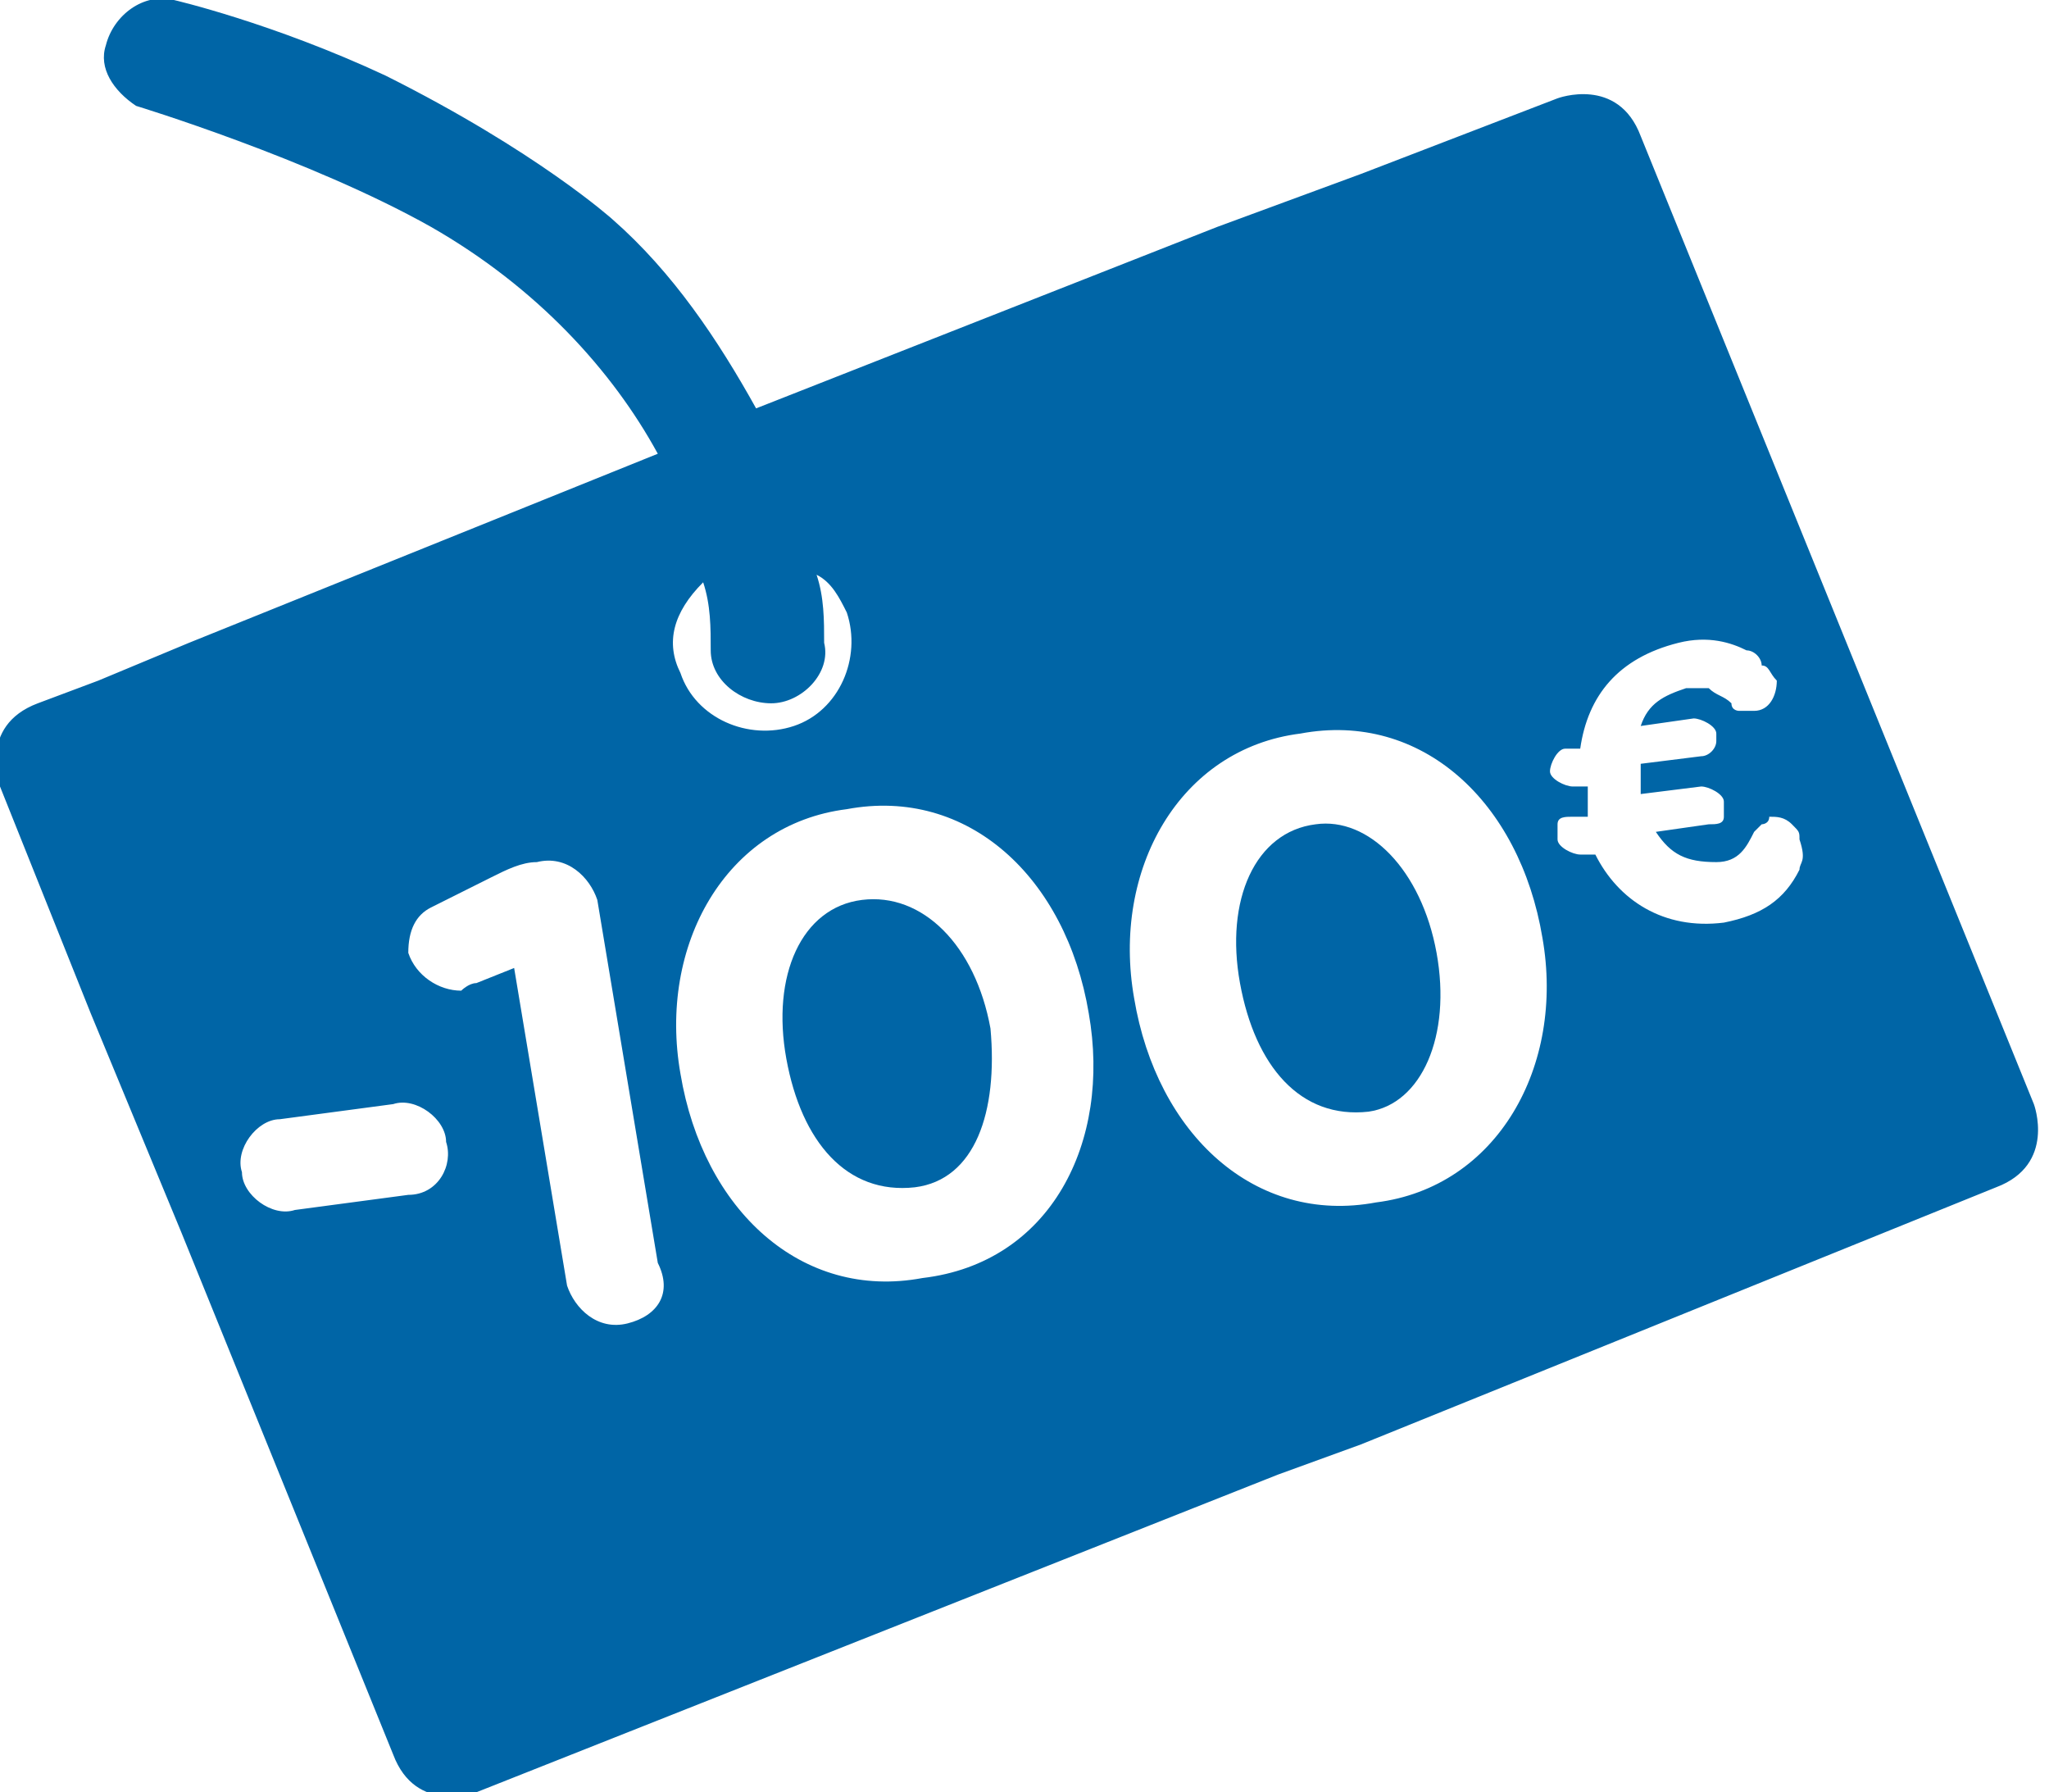 <?xml version="1.0" encoding="utf-8"?>
<!-- Generator: Adobe Illustrator 19.0.0, SVG Export Plug-In . SVG Version: 6.00 Build 0)  -->
<svg version="1.1" id="Layer_1" xmlns="http://www.w3.org/2000/svg" xmlns:xlink="http://www.w3.org/1999/xlink" x="0px" y="0px"
	 viewBox="-581 409.1 27.1 23.7" style="enable-background:new -581 409.1 27.1 23.7;" xml:space="preserve">
<style type="text/css">
	.st0{fill:#0065A6;}
</style>
<g>
	<g>
		<path class="st0" d="M-567.9,422.7L-567.9,422.7c-0.2-1.1-0.9-1.8-1.7-1.7c-0.8,0.1-1.2,1-1,2.1l0,0c0.2,1.1,0.8,1.8,1.7,1.7
			C-568.1,424.7-567.8,423.8-567.9,422.7"/>
	</g>
	<g>
		<path class="st0" d="M-562,421.7c-0.2-1.1-0.9-1.8-1.6-1.7c-0.8,0.1-1.2,1-1,2.1l0,0c0.2,1.1,0.8,1.8,1.7,1.7
			C-562.2,423.7-561.8,422.8-562,421.7L-562,421.7"/>
	</g>
	<g>
		<path class="st0" d="M-575.3,412.1c1.4,0.8,2.4,1.9,3,3l-6.2,2.5l-1.2,0.5l-0.8,0.3c-0.8,0.3-0.5,1.1-0.5,1.1l1.2,3l1.2,2.9
			l2.8,6.9c0.3,0.8,1.1,0.5,1.1,0.5l10.6-4.2l1.1-0.4l8.4-3.4c0.8-0.3,0.5-1.1,0.5-1.1l-5.2-12.8c-0.3-0.8-1.1-0.5-1.1-0.5l-2.6,1
			l-1.9,0.7l-6.1,2.4c-0.5-0.9-1.1-1.8-1.9-2.5c0,0-1-0.9-3-1.9c-1.5-0.7-2.8-1-2.8-1c-0.4-0.1-0.8,0.2-0.9,0.6
			c-0.1,0.3,0.1,0.6,0.4,0.8C-579.2,410.5-576.9,411.2-575.3,412.1 M-575.6,424.9l-1.5,0.2c-0.3,0.1-0.7-0.2-0.7-0.5
			c-0.1-0.3,0.2-0.7,0.5-0.7l1.5-0.2c0.3-0.1,0.7,0.2,0.7,0.5C-575,424.5-575.2,424.9-575.6,424.9 M-572.7,426.6
			c-0.4,0.1-0.7-0.2-0.8-0.5l-0.7-4.2l-0.5,0.2c-0.1,0-0.2,0.1-0.2,0.1c-0.3,0-0.6-0.2-0.7-0.5c0-0.3,0.1-0.5,0.3-0.6l0.8-0.4
			c0.2-0.1,0.4-0.2,0.6-0.2l0,0c0.4-0.1,0.7,0.2,0.8,0.5l0.8,4.8C-572.1,426.2-572.3,426.5-572.7,426.6 M-571.7,416.8
			c0.1,0.3,0.1,0.6,0.1,0.9c0,0.4,0.4,0.7,0.8,0.7h0c0.4,0,0.8-0.4,0.7-0.8c0-0.3,0-0.6-0.1-0.9c0.2,0.1,0.3,0.3,0.4,0.5
			c0.2,0.6-0.1,1.3-0.7,1.5c-0.6,0.2-1.3-0.1-1.5-0.7C-572.2,417.6-572.1,417.2-571.7,416.8 M-568.8,426c-1.6,0.3-2.9-0.9-3.2-2.7
			l0,0c-0.3-1.7,0.6-3.3,2.2-3.5c1.6-0.3,2.9,0.9,3.2,2.7l0,0C-566.3,424.2-567.1,425.8-568.8,426 M-562.8,425
			c-1.6,0.3-2.9-0.9-3.2-2.7l0,0c-0.3-1.7,0.6-3.3,2.2-3.5c1.6-0.3,2.9,0.9,3.2,2.7l0,0C-560.3,423.2-561.2,424.8-562.8,425
			 M-557.2,420.6c-0.2,0.4-0.5,0.6-1,0.7c-0.8,0.1-1.4-0.3-1.7-0.9l-0.2,0c-0.1,0-0.3-0.1-0.3-0.2c0-0.1,0-0.1,0-0.2
			c0-0.1,0.1-0.1,0.2-0.1l0.2,0c0,0,0-0.1,0-0.2c0-0.1,0-0.1,0-0.2l-0.2,0c-0.1,0-0.3-0.1-0.3-0.2c0-0.1,0.1-0.3,0.2-0.3l0.2,0
			c0.1-0.7,0.5-1.2,1.3-1.4c0.4-0.1,0.7,0,0.9,0.1c0.1,0,0.2,0.1,0.2,0.2c0.1,0,0.1,0.1,0.2,0.2c0,0.2-0.1,0.4-0.3,0.4
			c-0.1,0-0.1,0-0.2,0c0,0-0.1,0-0.1-0.1c-0.1-0.1-0.2-0.1-0.3-0.2c-0.1,0-0.2,0-0.3,0c-0.3,0.1-0.5,0.2-0.6,0.5l0.7-0.1
			c0.1,0,0.3,0.1,0.3,0.2c0,0,0,0.1,0,0.1c0,0.1-0.1,0.2-0.2,0.2l-0.8,0.1c0,0,0,0.1,0,0.1c0,0,0,0.1,0,0.1c0,0.1,0,0.1,0,0.2
			l0.8-0.1c0.1,0,0.3,0.1,0.3,0.2c0,0.1,0,0.1,0,0.2c0,0.1-0.1,0.1-0.2,0.1l-0.7,0.1c0.2,0.3,0.4,0.4,0.8,0.4c0.3,0,0.4-0.2,0.5-0.4
			c0,0,0.1-0.1,0.1-0.1c0,0,0.1,0,0.1-0.1c0.1,0,0.2,0,0.3,0.1c0.1,0.1,0.1,0.1,0.1,0.2C-557.1,420.5-557.2,420.5-557.2,420.6"/>
	</g>
</g>
</svg>
